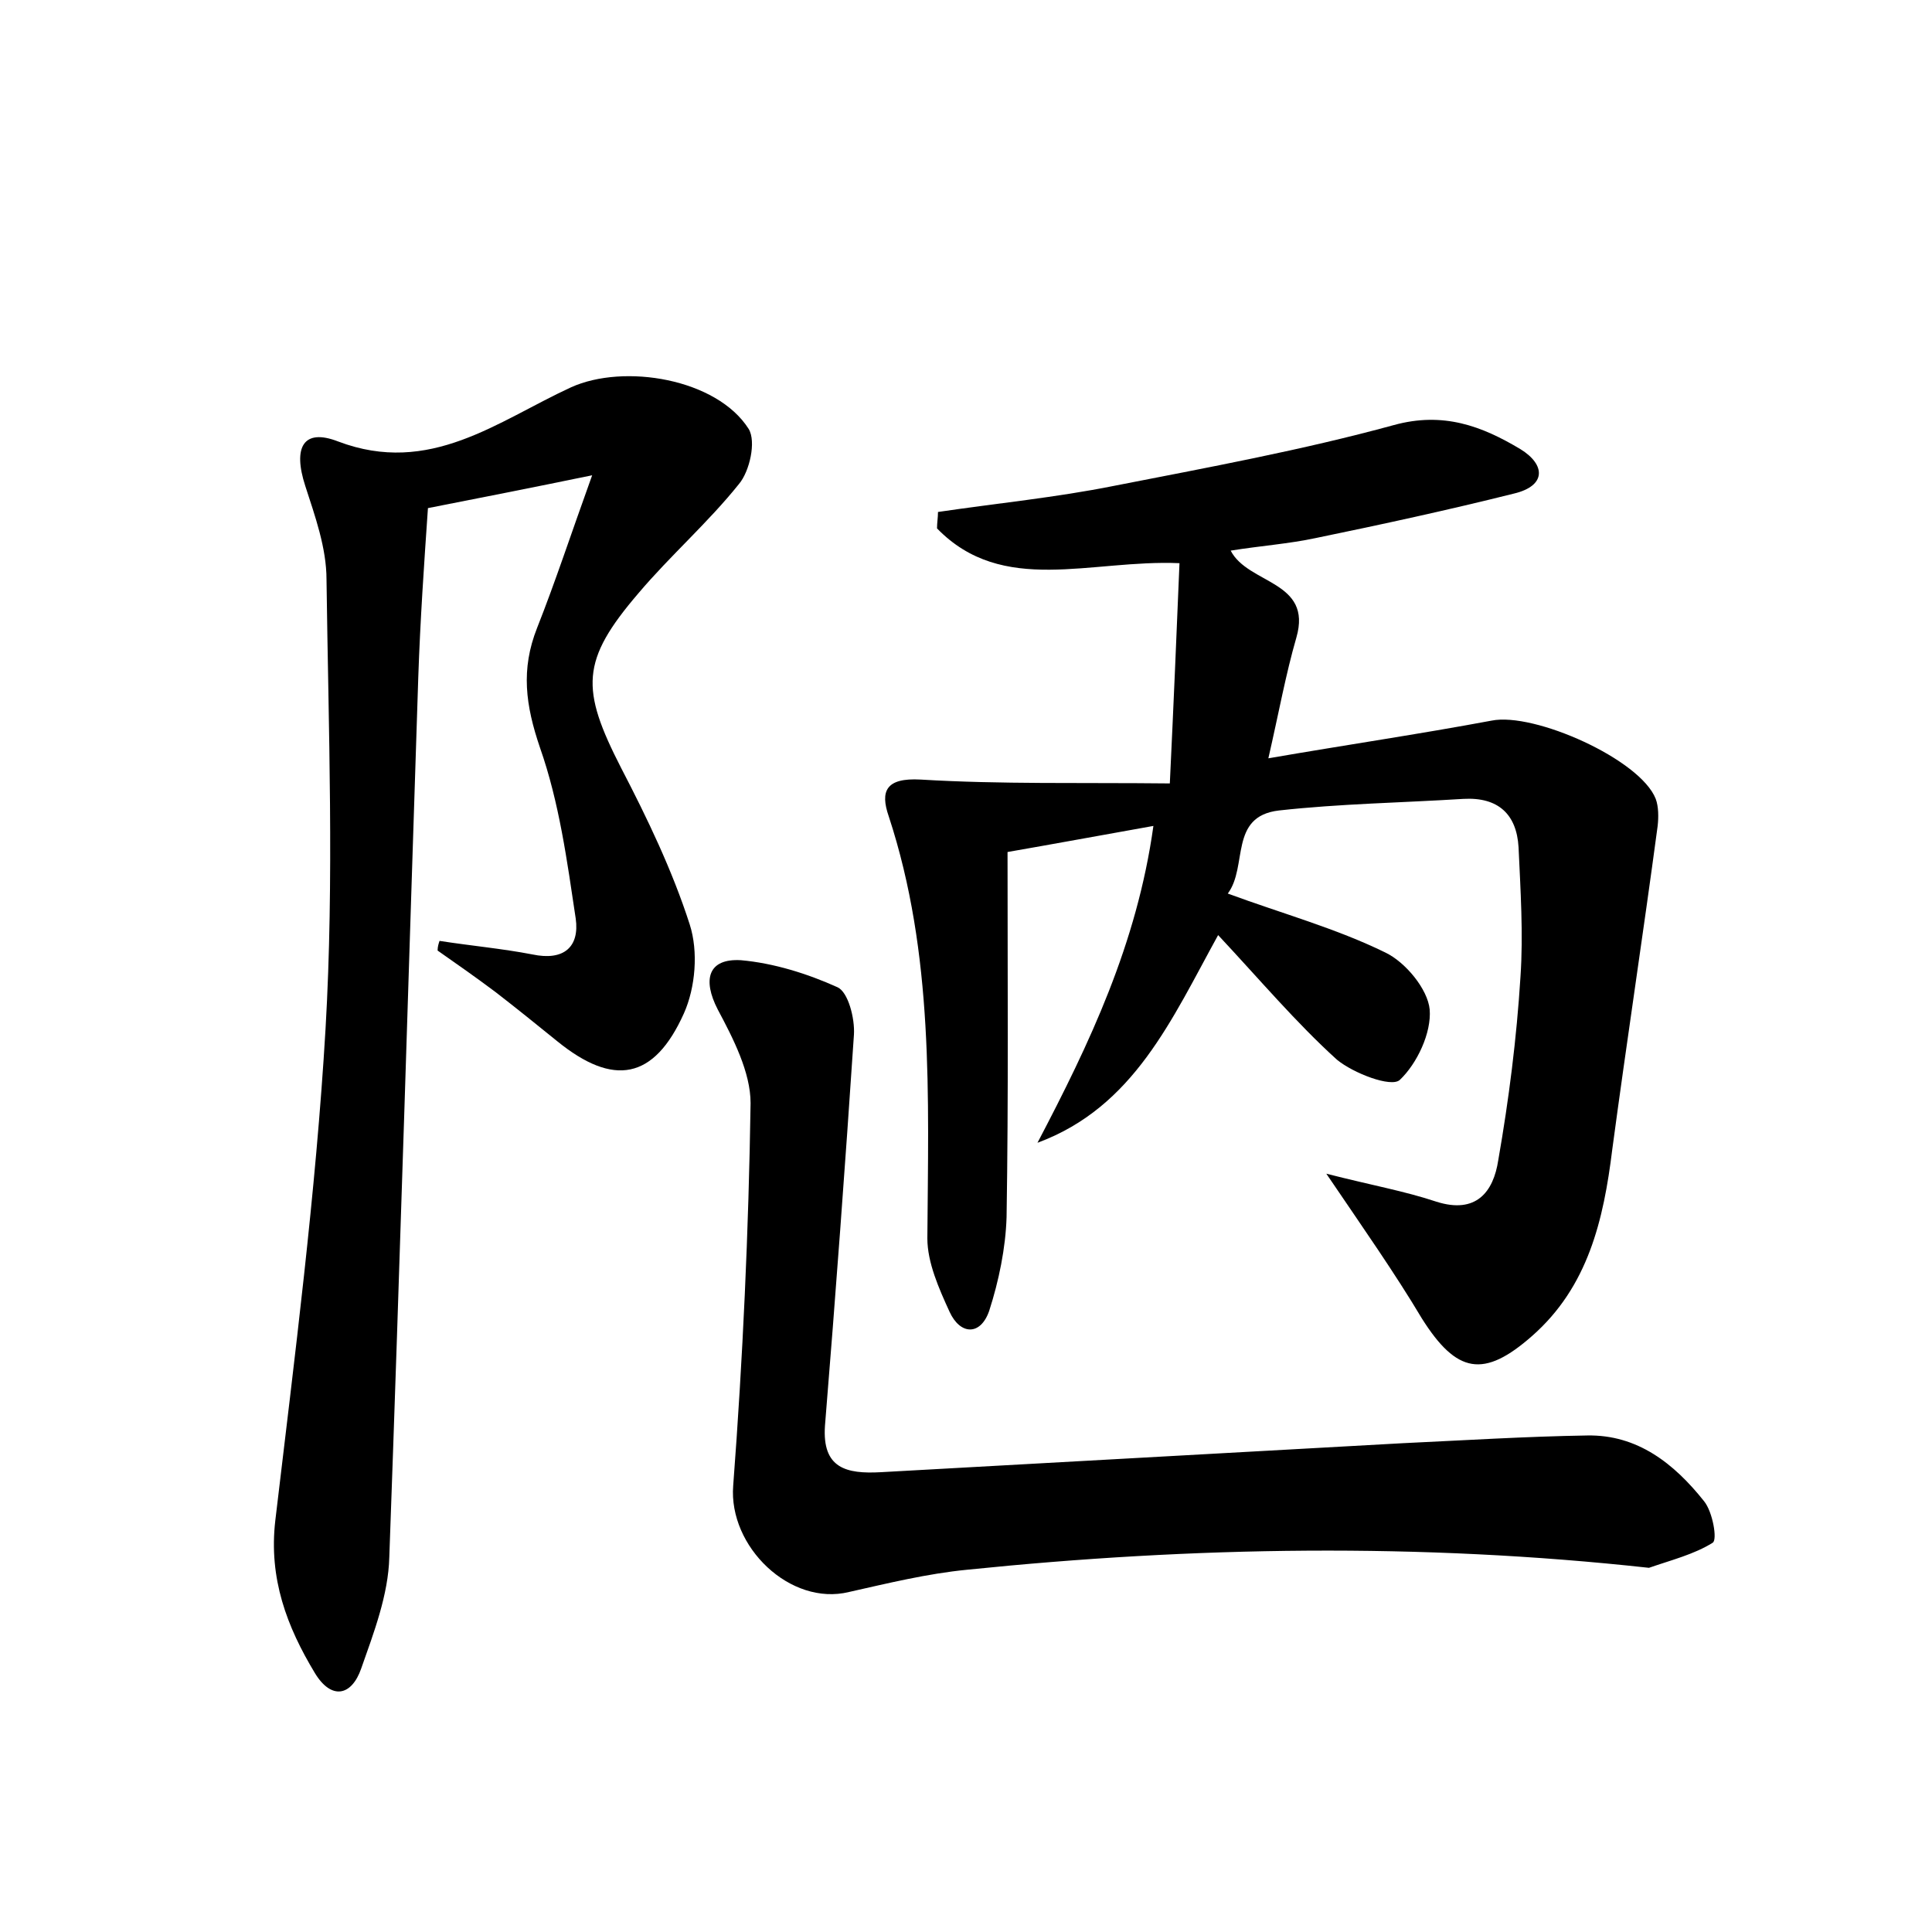 <?xml version="1.0" encoding="utf-8"?>
<!-- Generator: Adobe Illustrator 22.0.0, SVG Export Plug-In . SVG Version: 6.00 Build 0)  -->
<svg version="1.1" id="图层_1" xmlns="http://www.w3.org/2000/svg" xmlns:xlink="http://www.w3.org/1999/xlink" x="0px" y="0px"
	 viewBox="0 0 200 200" style="enable-background:new 0 0 200 200;" xml:space="preserve">
<style type="text/css">
	.st0{fill:#FFFFFF;}
</style>
<g>
	
	<path d="M137.3,121.5c4.7,1.2,8.1,1.8,11.4,2.9c4.1,1.3,5.9-1,6.4-4.3c1.1-6.3,1.9-12.6,2.3-19c0.3-4.4,0-9-0.2-13.4
		c-0.2-3.4-2.1-5.2-5.7-5c-6.4,0.4-12.8,0.5-19.1,1.2c-5.2,0.6-3.2,5.8-5.3,8.6c5.7,2.1,11.2,3.6,16.3,6.1c2.1,1,4.4,3.8,4.6,5.9
		c0.2,2.4-1.3,5.6-3.1,7.3c-0.9,0.8-4.8-0.7-6.5-2.1c-4.2-3.8-8-8.3-12.3-12.9c-4.8,8.7-8.7,17.8-18.7,21.5
		c5.4-10.3,10.3-20.6,12-32.8c-5.6,1-10.5,1.9-15.1,2.7c0,12.9,0.1,25.4-0.1,37.8c-0.1,3.2-0.8,6.6-1.8,9.7c-0.9,2.6-3,2.5-4.1,0.1
		c-1.1-2.4-2.3-5.1-2.3-7.6c0.1-14.7,0.7-29.4-4-43.7c-0.9-2.6-0.3-4,3.3-3.8c8.3,0.5,16.6,0.3,25.8,0.4c0.4-8.4,0.7-15.5,1-22.8
		c-9.2-0.4-18.3,3.4-25.1-3.6c0-0.6,0.1-1.1,0.1-1.7c6.1-0.9,12.2-1.5,18.2-2.7c9.7-1.9,19.5-3.7,29-6.3c5.1-1.4,9.1,0.1,13.1,2.5
		c2.6,1.6,2.7,3.8-0.7,4.6c-6.8,1.7-13.7,3.2-20.5,4.6c-2.8,0.6-5.7,0.8-8.8,1.3c1.8,3.5,8.5,3.1,6.8,9c-1.1,3.8-1.8,7.7-2.9,12.5
		c8.1-1.4,15.6-2.5,23.1-3.9c4.4-0.9,15.4,4,17,8.1c0.3,0.8,0.3,1.9,0.2,2.8c-1.5,11.2-3.2,22.3-4.7,33.5
		c-0.9,7.3-2.5,14.2-8.3,19.3c-5,4.4-7.8,3.9-11.4-1.8C144.4,131.8,141.1,127.1,137.3,121.5z"/>
	<path d="M45.5,97.4c3.2,0.5,6.5,0.8,9.6,1.4c3.3,0.7,4.9-0.8,4.5-3.7c-0.9-6-1.7-12-3.7-17.7c-1.5-4.4-2-8.1-0.3-12.4
		c1.9-4.8,3.5-9.7,5.7-15.8c-6.3,1.3-11.4,2.3-17,3.4c-0.4,5.8-0.8,11.6-1,17.5c-1,30.4-1.9,60.7-3,91.1c-0.1,3.9-1.6,7.8-2.9,11.5
		c-1,2.9-3.1,3.3-4.8,0.5c-2.9-4.8-4.8-9.8-4.1-15.8c2-16.9,4.2-33.9,5.2-50.9c0.9-15.5,0.3-31,0.1-46.5c0-3.3-1.2-6.6-2.2-9.7
		c-1.3-4-0.2-6,3.4-4.6c9.5,3.6,16.5-2.1,24.1-5.6c5.5-2.5,15.1-0.9,18.4,4.3c0.8,1.3,0.1,4.4-1,5.7c-3.2,4-7.1,7.4-10.4,11.3
		c-6,7-6,9.9-1.8,18.1c2.7,5.2,5.3,10.6,7.1,16.2c0.9,2.8,0.6,6.5-0.6,9.2c-3.1,6.9-7.3,7.6-13.1,2.9c-2.1-1.7-4.2-3.4-6.4-5.1
		c-2-1.5-4-2.9-6-4.3C45.3,98,45.4,97.7,45.5,97.4z"/>
	<path d="M170.7,162.3c-23.7-2.6-47.2-2.2-70.6,0.2c-4.1,0.4-8.2,1.4-12.2,2.3c-6.1,1.5-12.5-4.7-12-11c1-13.2,1.6-26.4,1.8-39.6
		c0-3.2-1.8-6.7-3.4-9.7c-1.6-3.1-1-5.3,2.4-5.1c3.4,0.3,6.9,1.4,10,2.8c1.1,0.5,1.8,3.2,1.7,4.9c-0.9,13.5-1.9,27-3,40.5
		c-0.3,4.4,2.2,5,5.8,4.8c18-1,36-2,54-3c6.4-0.3,12.8-0.7,19.1-0.8c5.2-0.1,9,2.9,12.1,6.8c0.9,1.1,1.4,4,0.9,4.3
		C175.4,160.9,173,161.5,170.7,162.3z"/>
</g>
</svg>
